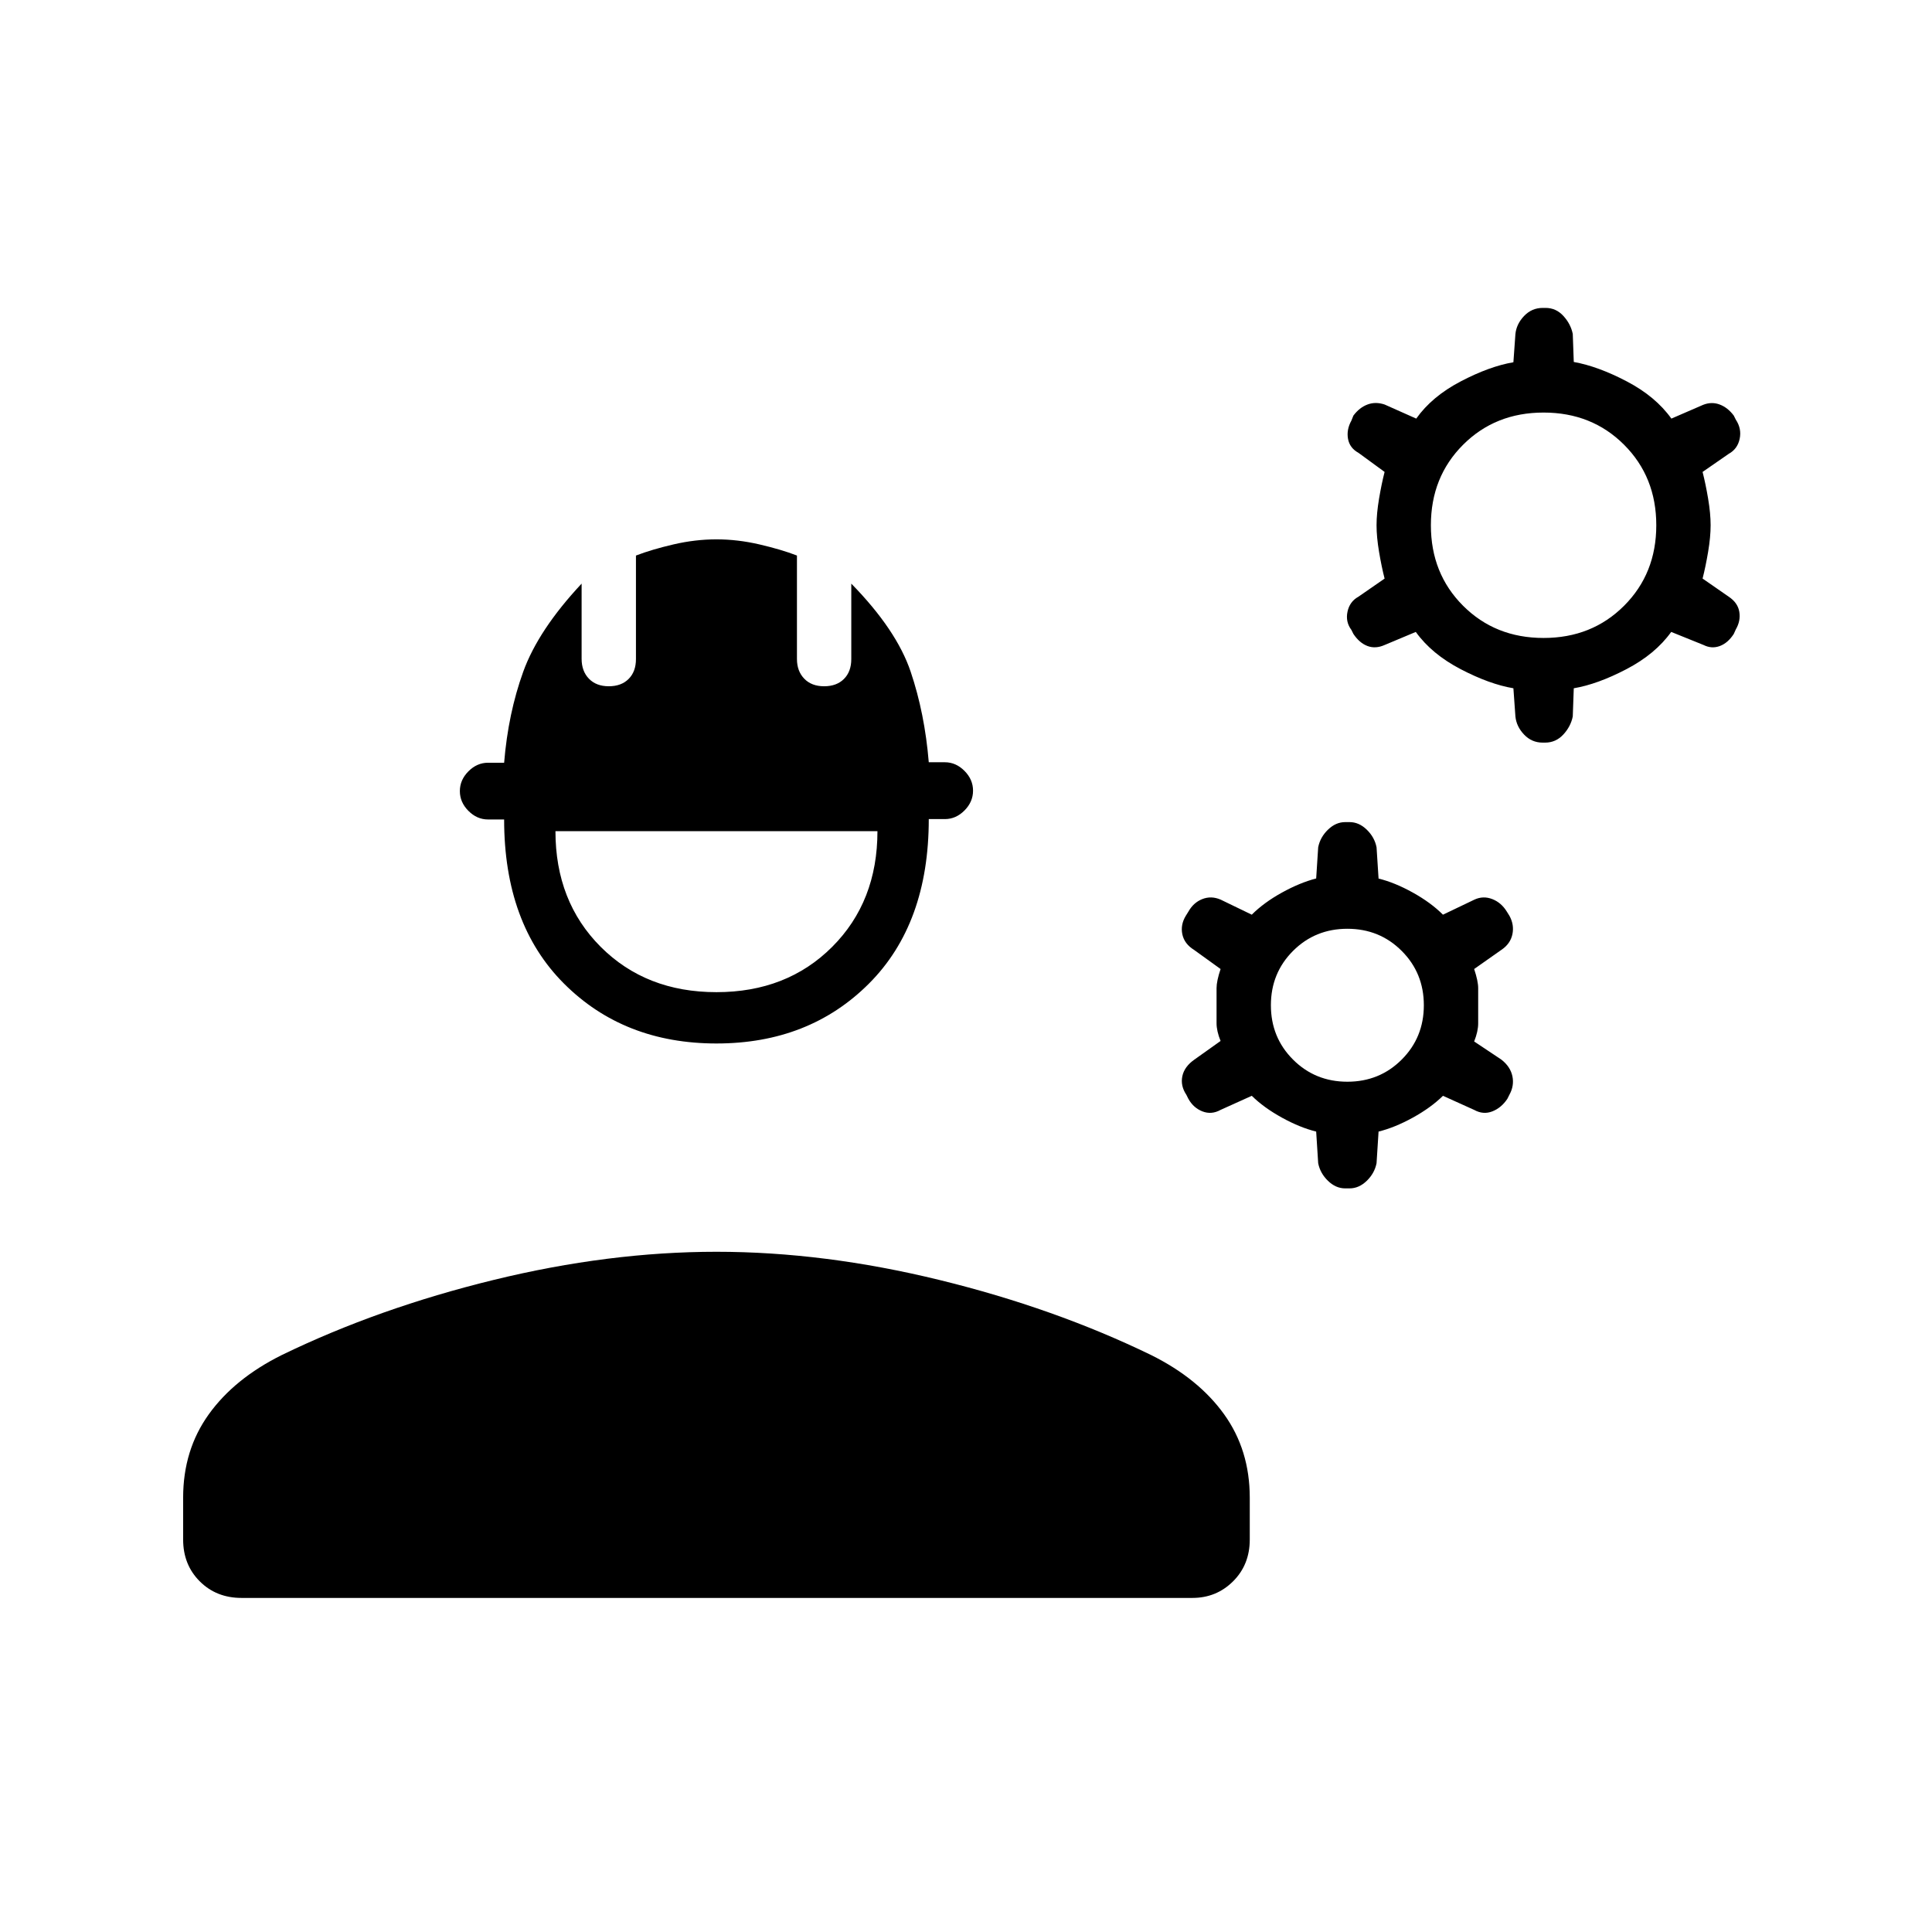 <svg xmlns="http://www.w3.org/2000/svg" height="24" viewBox="0 -960 960 960" width="24"><path d="M91-195v-20.84q0-23.66 12.75-41.41Q116.5-275 140-286.68 188-310 245.25-324T356-338q53.5 0 110.75 14T572-286.68q23.5 11.68 36.25 29.43T621-215.84V-195q0 12.5-8.29 20.75T592.5-166H120q-12.5 0-20.75-8.25T91-195Zm265.02-246.5q-46.02 0-75.77-29.75Q250.5-501 250.5-552.81h-8q-5.5 0-9.75-4.28-4.25-4.27-4.25-9.82 0-5.54 4.25-9.81Q237-581 242.5-581h8q2-24.5 9.5-45.25T289-670v37.33q0 6.17 3.64 9.92 3.63 3.75 9.86 3.75 6.23 0 9.86-3.64 3.64-3.64 3.64-9.86v-51.45q7.84-3.02 18.67-5.54Q345.5-692 356-692q10.5 0 21.33 2.51 10.83 2.51 18.67 5.53v51.39q0 6.07 3.64 9.82 3.63 3.75 9.86 3.75 6.23 0 9.86-3.64 3.64-3.64 3.64-9.86V-670q22.5 23 29.5 43.75t9 45.01h8q5.5 0 9.75 4.29 4.25 4.28 4.25 9.83 0 5.56-4.25 9.84T469.5-553h-8q0 52-29.73 81.75t-75.75 29.75ZM356-467q35 0 57.5-22.5T436-547H276q0 35 22.5 57.5T356-467Zm299 85-1-15.73q-8-1.96-17-6.91-9-4.96-15-10.86l-15.5 7q-4.5 2.5-9 .75t-7-6.25l-1-2q-3-4.5-2-9.25t6-8.25l13-9.25q-2-4.92-2-8.83V-469q0-3.5 2-9.5l-13.17-9.5q-4.83-3-5.83-7.75t1.75-9.25l1.25-2q2.5-4.5 6.91-6.25 4.42-1.75 9.09.25l15.5 7.5q6-6 14.92-10.94 8.91-4.94 17.08-7.06l1-15.5q1-5 4.87-8.75t8.53-3.75h2.2q4.66 0 8.53 3.75Q683-544 684-539l1 15.56q8 1.94 17 6.94t15 11l15.68-7.5q4.32-2 8.82-.25t7.25 6.25l1.25 2q2.5 4.5 1.5 9.25T746-488l-13.5 9.5q2 6 2 9.5v17.5q0 4-2 9l13.5 9q4.5 3.5 5.5 8.25T750-416l-1 2q-3 4.5-7.5 6.25t-9-.75l-15.5-7q-6 5.9-15 10.86-9 4.95-17 6.91L684-382q-1 5-4.87 8.75t-8.53 3.75h-2.2q-4.66 0-8.53-3.75Q656-377 655-382Zm14.5-40.5q16 0 27-11t11-27q0-16-11-27t-27-11q-16 0-27 11t-11 27q0 16 11 27t27 11ZM753-604l-1-14q-11.85-2-26.22-9.5Q711.4-635 703.5-646l-15.5 6.5q-4.5 2-8.5.5t-7-6l-1-2q-3-4-1.93-9.05 1.07-5.05 5.43-7.45l13-9q-1.5-5.84-2.75-13.25T684-699q0-5.84 1.25-13.25T688-725.5l-13-9.5q-4.36-2.4-5.18-6.95-.82-4.55 1.68-9.05l1-2.5q3-4 7-5.5t8.5 0l15.72 7q7.78-11 22.12-18.5Q740.19-778 752-780l1-14q.5-5 4.32-9 3.82-4 9.25-4H768q5.2 0 8.85 4 3.65 4 4.65 8.95l.5 13.91q12 2.14 26.32 9.64T830.5-752l15.8-6.85q4.2-1.65 8.2-.15 4 1.5 7 5.5l1 2q3 4.5 1.93 9.55-1.07 5.05-5.43 7.45l-13 9q1.5 5.84 2.75 13.24 1.25 7.41 1.25 13.25t-1.25 13.24q-1.25 7.41-2.75 13.25l13 9.02q4.5 3 5.25 7.5t-1.75 8.78l-1 2.22q-2.93 4.53-6.97 6.02-4.03 1.48-8.03-.52l-16.09-6.5q-7.88 11-22.23 18.5Q793.82-620 782-618l-.5 14q-1 5-4.71 9-3.72 4-9 4h-1.29q-5.4 0-9.2-4-3.8-4-4.3-9Zm14-39q24 0 40-16t16-40q0-24-16-40t-40-16q-24 0-40 16t-16 40q0 24 16 40t40 16Z"/></svg>